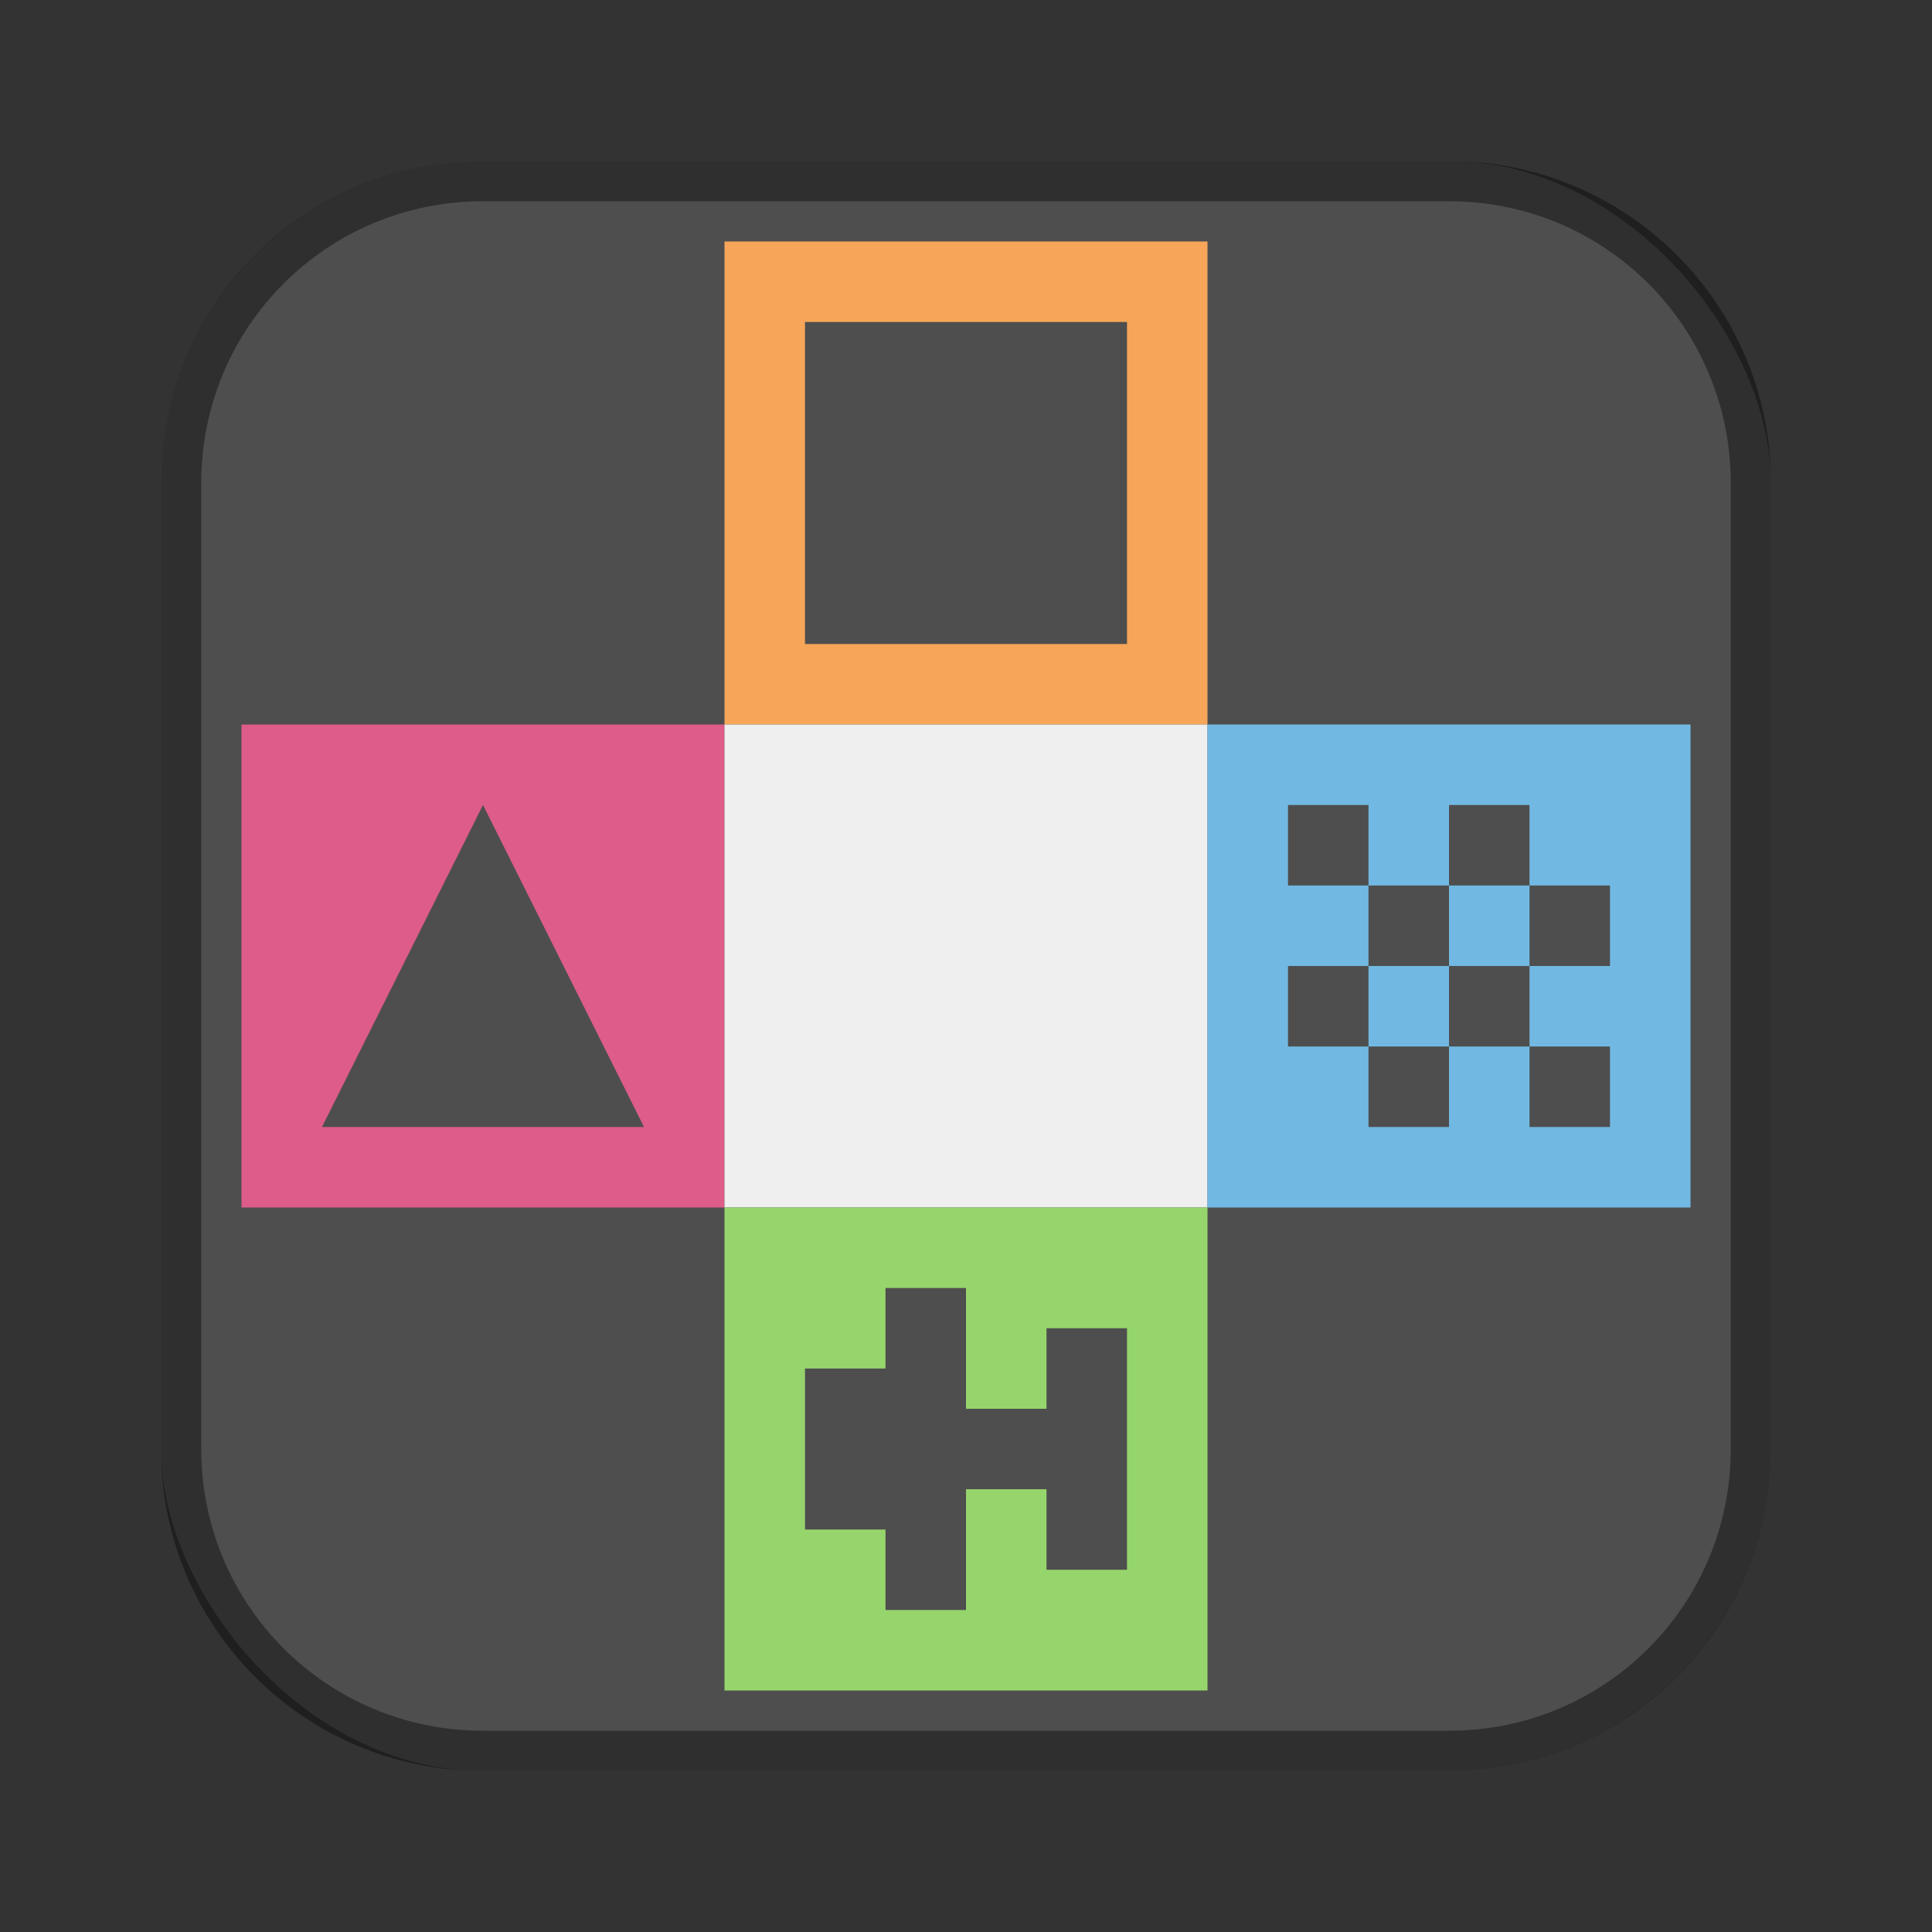 <?xml version="1.0" encoding="UTF-8"?>
<!-- Created with Inkscape (http://www.inkscape.org/) -->
<svg id="SVGRoot" width="48px" height="48px" version="1.1" viewBox="0 0 48 48" xmlns="http://www.w3.org/2000/svg" xmlns:cc="http://creativecommons.org/ns#" xmlns:dc="http://purl.org/dc/elements/1.1/" xmlns:rdf="http://www.w3.org/1999/02/22-rdf-syntax-ns#" xmlns:xlink="http://www.w3.org/1999/xlink">
 <rect x="0" y="0" width="48" height="48" fill="#333333" stroke="none"/>
 <defs id="defs815">
  <style id="style819">.cls-1{fill:none;stroke:#fff;stroke-linecap:round;stroke-linejoin:round;}</style>
  <style id="style819-4">.cls-1{fill:none;stroke:#fff;stroke-linecap:round;stroke-linejoin:round;}</style>
  <style id="style819-5">.cls-1{fill:none;stroke:#fff;stroke-linecap:round;stroke-linejoin:round;}</style>
  <style id="style2">.a{fill:none;stroke:#b1b5bd;stroke-linecap:round;stroke-linejoin:round;isolation:isolate;opacity:0.63;}</style>
  <style id="style819-1">.cls-1{fill:none;stroke:#fff;stroke-linecap:round;stroke-linejoin:round;}</style>
  <style id="style819-6">.cls-1{fill:none;stroke:#fff;stroke-linecap:round;stroke-linejoin:round;}</style>
  <style id="style2-9">.a{fill:none;stroke:#b1b5bd;stroke-linecap:round;stroke-linejoin:round;isolation:isolate;opacity:0.63;}</style>
  <style id="style819-1-5">.cls-1{fill:none;stroke:#fff;stroke-linecap:round;stroke-linejoin:round;}</style>
 </defs>
 <g id="layer1">
  <rect id="rect1373-5" x="4" y="4" width="40" height="40" ry="8" fill="#4e4e4e" fill-rule="evenodd" style="paint-order:stroke fill markers"/>
  <path id="rect817" d="m12 4c-4.432 0-8 3.568-8 8v24c0 4.432 3.568 8 8 8h24c4.432 0 8-3.568 8-8v-24c0-4.432-3.568-8-8-8h-24zm0 1h24c3.878 0 7 3.122 7 7v24c0 3.878-3.122 7-7 7h-24c-3.878 0-7-3.122-7-7v-24c0-3.878 3.122-7 7-7z" fill-rule="evenodd" opacity=".4" style="paint-order:stroke fill markers"/>
  <rect id="rect821" x="18" y="6" width="12" height="12" fill="#f6a559" fill-rule="evenodd" style="paint-order:stroke fill markers"/>
  <rect id="rect823" x="6" y="18" width="12" height="12" fill="#dd5c89" fill-rule="evenodd" style="paint-order:stroke fill markers"/>
  <rect id="rect825" x="18" y="18" width="12" height="12" fill="#efefef" fill-rule="evenodd" style="paint-order:stroke fill markers"/>
  <rect id="rect827" x="30" y="18" width="12" height="12" fill="#71b9e3" fill-rule="evenodd" style="paint-order:stroke fill markers"/>
  <rect id="rect829" x="18" y="30" width="12" height="12" fill="#96d56b" fill-rule="evenodd" style="paint-order:stroke fill markers"/>
  <rect id="rect831" x="20" y="8" width="8" height="8" fill="#4e4e4e" fill-rule="evenodd" style="paint-order:stroke fill markers"/>
  <path id="path833" d="m8 28h8l-4-8z" fill="#4e4e4e"/>
  <path id="rect835" d="m32 20v2h2v-2zm2 2v2h2v-2zm2 0h2v-2h-2zm2 0v2h2v-2zm0 2h-2v2h2zm0 2v2h2v-2zm-2 0h-2v2h2zm-2 0v-2h-2v2z" fill="#4e4e4e" fill-rule="evenodd" style="paint-order:stroke fill markers"/>
  <path id="rect851" d="m22 32v2h-2v4h2v2h2v-3h2v2h2v-6h-2v2h-2v-3z" fill="#4e4e4e" fill-rule="evenodd" style="paint-order:stroke fill markers"/>
 </g>
</svg>
